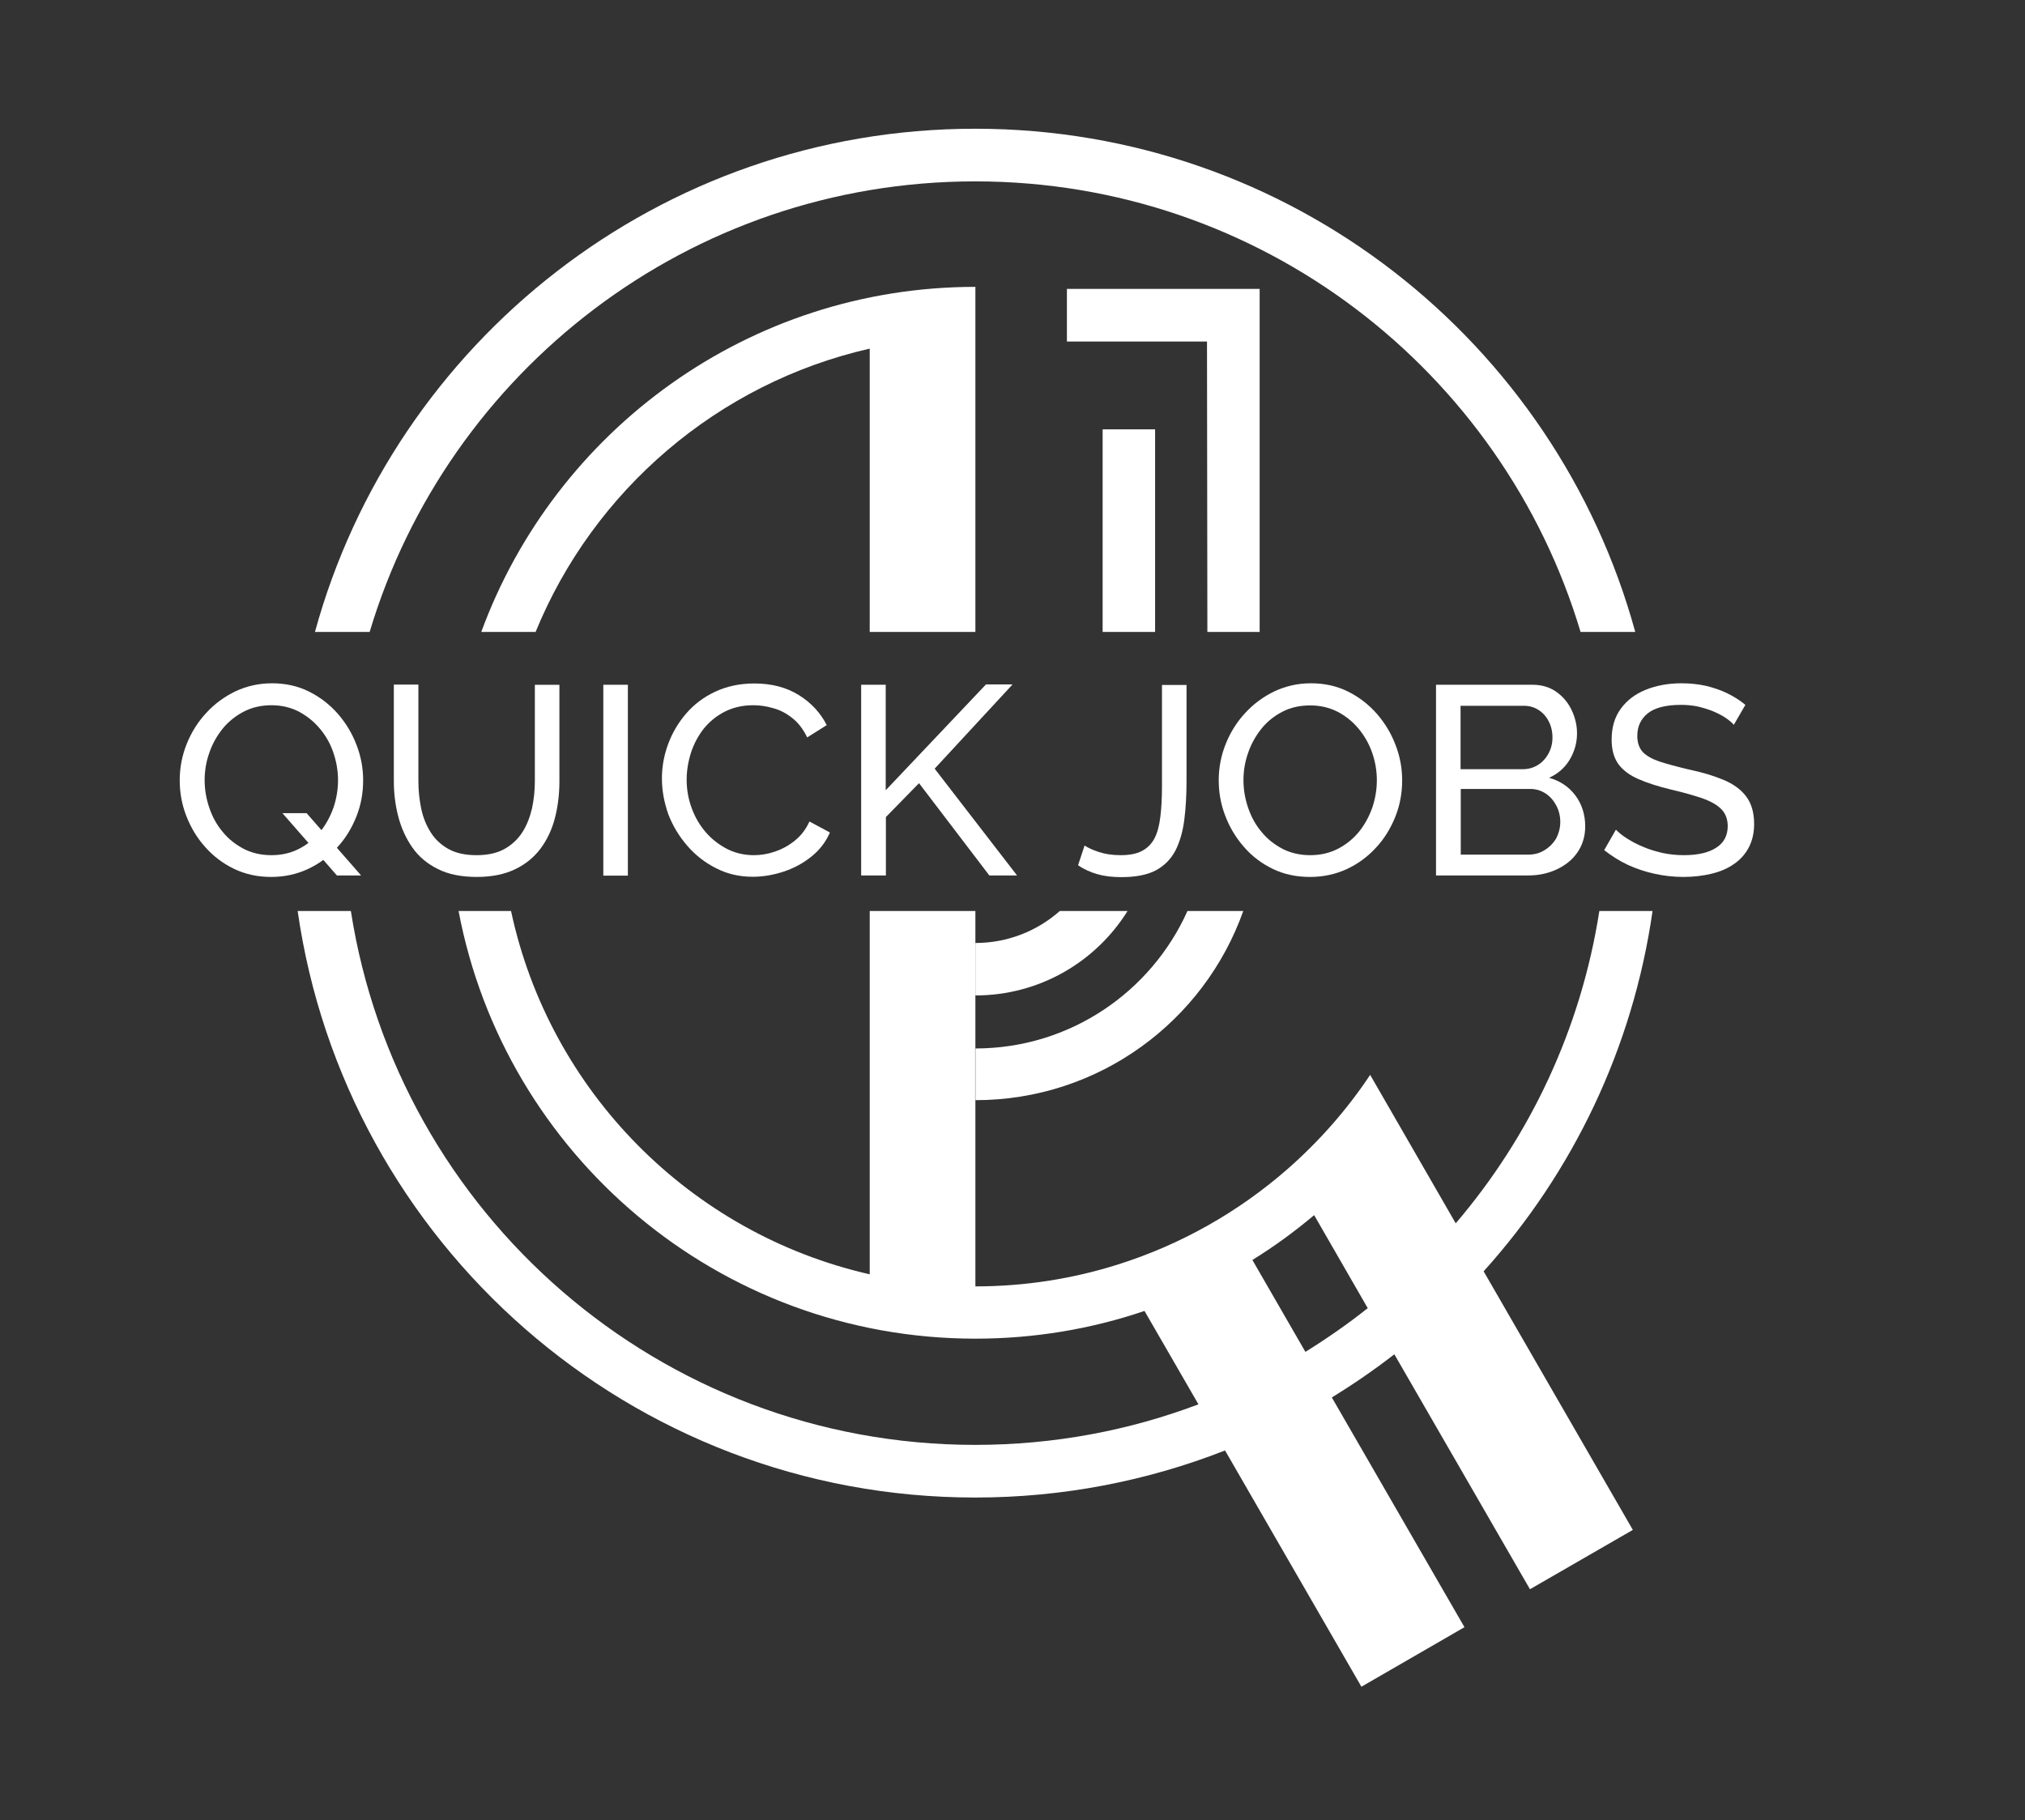 <?xml version="1.0" encoding="utf-8"?>
<!-- Generator: Adobe Illustrator 27.8.1, SVG Export Plug-In . SVG Version: 6.00 Build 0)  -->
<svg version="1.1" id="Camada_1" xmlns="http://www.w3.org/2000/svg" xmlns:xlink="http://www.w3.org/1999/xlink" x="0px" y="0px"
	 viewBox="0 0 1088.5 978.4" style="enable-background:new 0 0 1088.5 978.4;" xml:space="preserve">
<rect x="0" y="0" width="1088.5" height="978.4" fill="#333333" stroke="none"/>
<style type="text/css">
	.st0{fill:none;stroke:#000000;stroke-width:0.542;stroke-linecap:square;stroke-miterlimit:3;}
	.st1{fill:#FFFFFF;}
	.st2{fill:none;stroke:#1D1D80;stroke-width:0.5;stroke-miterlimit:10;}
	.st3{fill:#808080;}
	.st4{enable-background:new    ;}
	.st5{fill:none;}
</style>
<path class="st0" d="M1060.1-1313.5"/>
<path class="st1" d="M879,339.7h-29.4C807.7,199.6,677.9,97.5,524.2,97.5S240.6,199.6,198.7,339.7h-29.4
	C212,183.8,354.7,69.2,524.2,69.2S836.3,183.8,879,339.7z"/>
<path class="st2" d="M512.3,788.6"/>
<path class="st1" d="M888.3,489.7h-28.6c-9.9,63.5-37.3,121.2-77.2,167.9l-30.6-53.1l-15.4-26.7C724,596.6,709,613.6,692,628.5
	c-26.2,22.9-57.2,40.6-91.3,51.3c-24.1,7.6-49.8,11.7-76.4,11.7V591.4h-0.1v-27.8h0.1v-73.9h-56.8V685
	c-96.4-21.9-172.1-98.4-192.8-195.3h-28.2c24.7,130.9,139.7,229.9,277.8,229.9c31.8,0,62.3-5.2,90.9-14.9c9,15.5,18.9,32.7,29,50.2
	c-37.3,14.1-77.7,21.8-120,21.8c-169.7,0-310.3-124.4-335.6-287H160C185.5,668,338.8,805,524.2,805c47.4,0,92.7-9,134.3-25.3
	c37.3,64.7,73.3,127,73.3,127l55.4-32l-71.3-123.5c11.6-7.1,22.9-14.9,33.6-23.2c24.3,42.1,48.6,84.2,72.9,126.3
	c18.4-10.6,36.9-21.3,55.3-31.9l-80.2-139C845.2,630.5,877.7,563.7,888.3,489.7z M701.7,726.7l-28.5-49.4
	c11.7-7.2,22.7-15.3,33.2-24.1c9.6,16.7,19.2,33.4,28.8,50C724.5,711.7,713.3,719.5,701.7,726.7z"/>
<path class="st1" d="M524.3,154.2v185.5h-56.8V187.4C385.8,206,319,263.7,287.9,339.7h-29.2C298.4,231.5,402.3,154.2,524.3,154.2z"
	/>
<rect x="592.7" y="230.8" class="st1" width="28.2" height="108.9"/>
<path class="st1" d="M606.1,489.7c-17,27.3-47.3,45.4-81.8,45.4v-28.2c17.4,0,33.3-6.5,45.4-17.2H606.1z"/>
<path class="st1" d="M677.1,155.3v184.4H649c-0.1-71.7-0.2-156.1-0.2-156.1h-75.3v-28.3H677.1z"/>
<path class="st1" d="M668.3,489.7c-21,59.2-77.5,101.7-144,101.7v-27.8c50.8,0,94.5-30.4,114-73.9H668.3z"/>
<rect x="524.2" y="563.6" class="st3" width="0.1" height="27.8"/>
<g class="st4">
	<path class="st1" d="M145.7,471.4c-7.4,0-14-1.5-20-4.4c-6-2.9-11.2-6.9-15.5-11.8c-4.4-4.9-7.7-10.5-10.1-16.7
		c-2.4-6.2-3.5-12.6-3.5-19.1c0-6.8,1.3-13.4,3.8-19.6c2.5-6.2,6-11.8,10.5-16.6c4.5-4.9,9.7-8.7,15.7-11.6c6-2.8,12.5-4.3,19.6-4.3
		c7.4,0,14,1.5,20,4.5c6,3,11.1,7,15.5,12c4.3,5,7.7,10.6,10,16.8c2.4,6.2,3.5,12.5,3.5,18.9c0,6.8-1.2,13.4-3.7,19.6
		c-2.5,6.2-5.9,11.8-10.4,16.6c-4.5,4.9-9.7,8.7-15.7,11.5C159.3,470,152.8,471.4,145.7,471.4z M145.9,459.7c5.6,0,10.6-1.2,15-3.5
		c4.4-2.3,8.2-5.4,11.3-9.2c3.1-3.9,5.4-8.2,7.1-13c1.6-4.8,2.4-9.7,2.4-14.6c0-5.2-0.9-10.2-2.6-15.1c-1.7-4.9-4.2-9.2-7.4-12.9
		c-3.2-3.8-7-6.7-11.3-9c-4.4-2.2-9.2-3.3-14.5-3.3c-5.6,0-10.6,1.2-15,3.5c-4.4,2.3-8.2,5.4-11.3,9.2c-3.1,3.9-5.5,8.2-7.1,12.9
		c-1.7,4.8-2.5,9.7-2.5,14.7c0,5.2,0.9,10.2,2.6,15.1c1.7,4.9,4.1,9.2,7.3,12.9c3.1,3.8,6.9,6.7,11.3,9
		C135.6,458.6,140.5,459.7,145.9,459.7z M151.8,437.1h13l29.3,33.5h-13L151.8,437.1z"/>
	<path class="st1" d="M256.3,471.4c-8.3,0-15.4-1.4-21-4.3c-5.7-2.8-10.3-6.7-13.7-11.6c-3.4-4.9-5.9-10.4-7.5-16.5
		c-1.6-6.2-2.4-12.5-2.4-19.1v-51.9h13.2v51.9c0,5,0.5,9.9,1.5,14.7c1,4.8,2.7,9,5.1,12.8c2.4,3.8,5.5,6.7,9.6,9c4,2.2,9,3.3,15,3.3
		c6.1,0,11.1-1.1,15.2-3.4c4-2.3,7.2-5.3,9.6-9.1c2.4-3.8,4-8.1,5.1-12.8c1-4.7,1.5-9.5,1.5-14.4v-51.9h13.2v51.9
		c0,6.9-0.8,13.5-2.4,19.7s-4.2,11.7-7.7,16.4c-3.5,4.7-8.1,8.5-13.8,11.2C271.2,470,264.3,471.4,256.3,471.4z"/>
	<path class="st1" d="M324.3,470.7V368.1h13.2v102.6H324.3z"/>
	<path class="st1" d="M355.8,418.5c0-6.3,1.1-12.4,3.3-18.4c2.2-6,5.4-11.5,9.7-16.5c4.3-5,9.5-8.9,15.7-11.8
		c6.2-2.9,13.2-4.4,21-4.4c9.3,0,17.3,2.1,24,6.3c6.7,4.2,11.6,9.6,14.9,16.1l-10.5,6.6c-2.1-4.3-4.7-7.8-7.9-10.3
		c-3.2-2.6-6.6-4.4-10.3-5.4c-3.7-1.1-7.3-1.6-10.8-1.6c-5.8,0-10.9,1.2-15.4,3.5c-4.5,2.3-8.2,5.4-11.3,9.2
		c-3,3.9-5.3,8.2-6.8,12.9c-1.5,4.8-2.3,9.6-2.3,14.4c0,5.3,0.9,10.4,2.7,15.3c1.8,4.9,4.3,9.2,7.6,13s7.1,6.7,11.5,9
		c4.4,2.2,9.2,3.3,14.4,3.3c3.6,0,7.4-0.6,11.2-1.9c3.8-1.3,7.4-3.2,10.7-5.9c3.3-2.6,6-6.1,7.9-10.3l11,5.9c-2.2,5.1-5.5,9.4-10,13
		c-4.5,3.6-9.5,6.3-15.1,8.1c-5.5,1.8-11,2.7-16.4,2.7c-7.2,0-13.7-1.5-19.7-4.6c-6-3-11.2-7.1-15.5-12.1c-4.4-5.1-7.8-10.7-10.2-17
		C357,431.3,355.8,424.9,355.8,418.5z"/>
	<path class="st1" d="M462.9,470.7V368.1h13.2v56.7l53.9-56.9h14.3l-41.9,45.3l44.3,57.4h-14.9L494,421l-17.8,18.2v31.4H462.9z"/>
	<path class="st1" d="M583,454.5c1.9,1.3,4.4,2.4,7.7,3.5c3.3,1.1,7.2,1.7,11.7,1.7c4.6,0,8.4-0.7,11.3-2.2c2.9-1.5,5.2-3.7,6.8-6.7
		c1.6-3,2.6-6.8,3.2-11.5c0.6-4.7,0.9-10.2,0.9-16.6v-54.5h13.2v51.7c0,7.5-0.4,14.5-1.2,20.8c-0.8,6.3-2.4,11.8-4.7,16.4
		c-2.4,4.6-5.9,8.2-10.5,10.7c-4.7,2.5-10.9,3.7-18.6,3.7c-4.9,0-9.2-0.5-13-1.6c-3.7-1.1-7.2-2.6-10.3-4.8L583,454.5z"/>
	<path class="st1" d="M704.2,471.4c-7.4,0-14-1.4-20-4.3c-6-2.9-11.2-6.8-15.5-11.8c-4.4-5-7.7-10.5-10.1-16.8
		c-2.4-6.2-3.5-12.6-3.5-19.1c0-6.8,1.3-13.4,3.8-19.6c2.5-6.2,6-11.8,10.5-16.6c4.5-4.9,9.7-8.7,15.7-11.6c6-2.8,12.5-4.3,19.6-4.3
		c7.4,0,14,1.5,20,4.5c6,3,11.1,7,15.5,12c4.3,5,7.7,10.6,10,16.8c2.4,6.2,3.5,12.5,3.5,18.9c0,6.8-1.2,13.4-3.7,19.6
		c-2.5,6.2-5.9,11.8-10.4,16.6c-4.5,4.9-9.7,8.7-15.7,11.5C717.8,470,711.2,471.4,704.2,471.4z M668.4,419.4
		c0,5.2,0.9,10.2,2.6,15.1c1.7,4.9,4.1,9.2,7.3,12.9c3.1,3.8,6.9,6.7,11.3,9c4.4,2.2,9.3,3.3,14.7,3.3c5.6,0,10.6-1.2,15-3.5
		c4.4-2.3,8.2-5.4,11.3-9.2c3.1-3.9,5.4-8.2,7.1-13c1.6-4.8,2.4-9.7,2.4-14.6c0-5.2-0.9-10.2-2.6-15c-1.7-4.8-4.2-9.1-7.4-12.9
		c-3.2-3.8-7-6.8-11.3-9c-4.4-2.2-9.2-3.3-14.5-3.3c-5.6,0-10.6,1.1-15,3.4c-4.4,2.3-8.2,5.3-11.3,9.2c-3.1,3.9-5.5,8.2-7.1,12.9
		C669.2,409.5,668.4,414.4,668.4,419.4z"/>
	<path class="st1" d="M852.1,444.2c0,5.3-1.4,9.9-4.1,13.9c-2.7,4-6.5,7-11.1,9.2c-4.7,2.2-9.8,3.3-15.4,3.3h-49.6V368.1h52
		c4.9,0,9.1,1.3,12.7,3.8c3.6,2.6,6.3,5.8,8.2,9.8c1.9,4,2.9,8.2,2.9,12.5c0,5-1.3,9.7-3.9,14.1c-2.6,4.4-6.3,7.6-11.1,9.8
		c6,1.7,10.7,4.9,14.2,9.6C850.3,432.3,852.1,437.9,852.1,444.2z M785.1,379.3v34.2h33.3c3.1,0,5.9-0.8,8.3-2.3
		c2.4-1.5,4.3-3.6,5.7-6.2c1.4-2.6,2.1-5.4,2.1-8.5c0-3.3-0.7-6.2-2-8.7c-1.3-2.6-3.1-4.6-5.4-6.1c-2.3-1.5-4.9-2.3-7.9-2.3H785.1z
		 M838.7,441.9c0-3.2-0.7-6.1-2.1-8.8c-1.4-2.7-3.3-4.9-5.7-6.5c-2.4-1.6-5.2-2.5-8.3-2.5h-37.4v35.3h36.4c3.2,0,6.2-0.8,8.8-2.5
		c2.6-1.6,4.7-3.8,6.2-6.4C837.9,447.9,838.7,445,838.7,441.9z"/>
	<path class="st1" d="M932,389.6c-1.2-1.3-2.7-2.6-4.7-3.9c-2-1.3-4.2-2.4-6.6-3.4c-2.5-1-5.1-1.8-8-2.5c-2.9-0.6-5.9-0.9-9.1-0.9
		c-8,0-14,1.5-17.8,4.5c-3.8,3-5.7,7.1-5.7,12.2c0,3.6,1,6.5,2.9,8.6c2,2.1,5,3.8,9.1,5.2c4.1,1.3,9.2,2.7,15.5,4.2
		c7.3,1.5,13.5,3.4,18.8,5.6s9.4,5.2,12.2,8.9c2.8,3.7,4.3,8.6,4.3,14.8c0,4.9-1,9.1-2.9,12.7c-1.9,3.6-4.6,6.6-8,8.9
		c-3.4,2.4-7.5,4.1-12.1,5.2c-4.6,1.1-9.6,1.7-15,1.7c-5.3,0-10.5-0.6-15.5-1.7c-5.1-1.1-9.8-2.7-14.4-4.8
		c-4.5-2.1-8.7-4.8-12.7-7.9l6.3-11c1.6,1.6,3.6,3.3,6.1,4.8c2.5,1.6,5.3,3.1,8.5,4.4c3.2,1.4,6.6,2.4,10.4,3.3
		c3.7,0.8,7.6,1.2,11.5,1.2c7.5,0,13.2-1.3,17.4-4c4.1-2.6,6.2-6.5,6.2-11.6c0-3.8-1.2-6.9-3.5-9.2c-2.3-2.3-5.7-4.2-10.2-5.8
		c-4.5-1.5-10-3.1-16.5-4.6c-7.1-1.7-13-3.6-17.8-5.7c-4.8-2.1-8.4-4.8-10.8-8.1c-2.4-3.4-3.6-7.7-3.6-13.1c0-6.5,1.6-12.1,4.9-16.6
		s7.7-7.9,13.4-10.2c5.7-2.3,12.1-3.5,19.3-3.5c4.7,0,9.1,0.5,13.2,1.4c4.1,1,7.9,2.3,11.4,4s6.8,3.8,9.7,6.2L932,389.6z"/>
</g>
<polyline class="st5" points="672,422.1 672,426.4 980.5,426.4 980.5,422.1 "/>
</svg>
